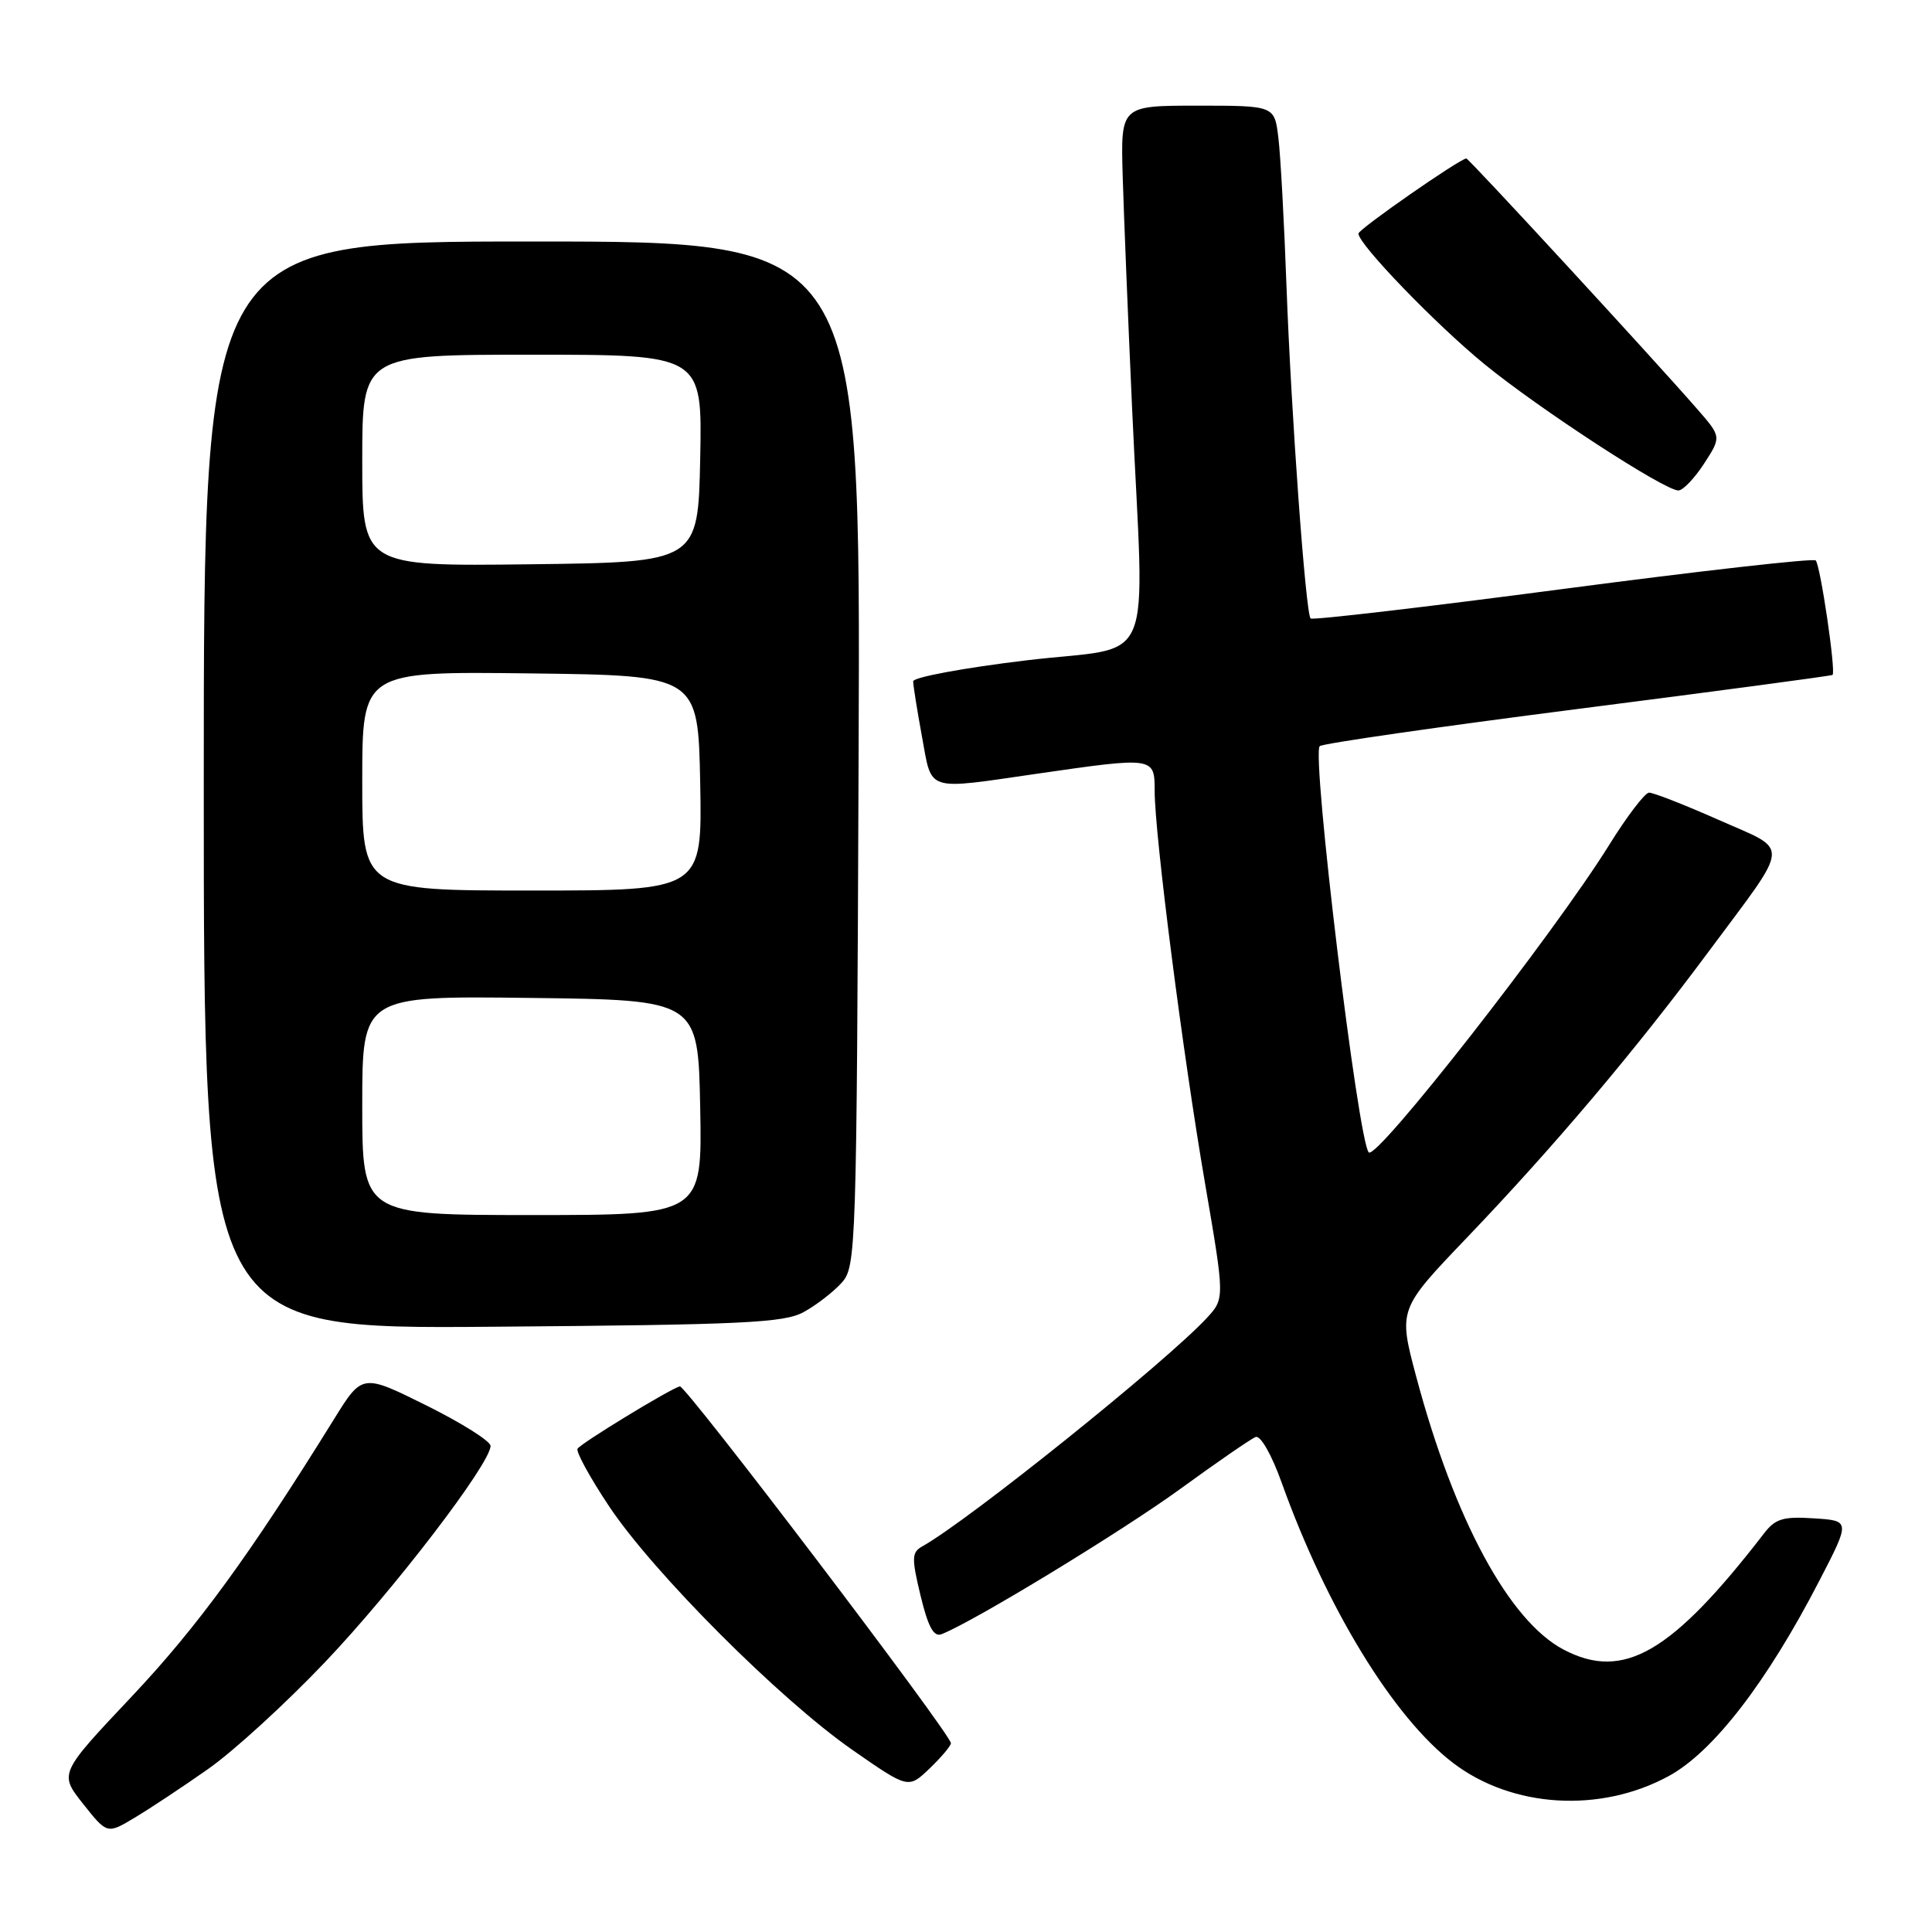 <?xml version="1.0" encoding="UTF-8" standalone="no"?>
<!DOCTYPE svg PUBLIC "-//W3C//DTD SVG 1.1//EN" "http://www.w3.org/Graphics/SVG/1.1/DTD/svg11.dtd" >
<svg xmlns="http://www.w3.org/2000/svg" xmlns:xlink="http://www.w3.org/1999/xlink" version="1.1" viewBox="0 0 256 256">
 <g >
 <path fill="currentColor"
d=" M 27.58 234.40 C 30.93 232.06 37.90 225.68 43.08 220.23 C 52.23 210.61 65.00 193.92 65.00 191.59 C 65.00 190.96 61.17 188.55 56.50 186.23 C 48.00 182.01 48.00 182.01 44.25 188.06 C 33.05 206.12 26.16 215.56 17.48 224.77 C 7.83 235.00 7.83 235.00 11.01 239.02 C 14.20 243.04 14.20 243.04 17.85 240.85 C 19.86 239.65 24.24 236.75 27.58 234.40 Z  M 221.11 235.34 C 227.00 232.14 234.10 222.94 241.05 209.50 C 245.19 201.50 245.19 201.50 240.36 201.19 C 236.28 200.92 235.24 201.23 233.74 203.19 C 221.49 219.05 215.13 222.74 207.20 218.59 C 199.97 214.80 192.72 201.37 187.66 182.43 C 185.28 173.50 185.28 173.50 194.39 163.98 C 205.97 151.87 216.60 139.29 226.35 126.16 C 237.42 111.26 237.29 112.89 227.71 108.63 C 223.19 106.63 219.05 105.01 218.50 105.03 C 217.95 105.06 215.56 108.19 213.20 112.00 C 205.86 123.78 182.42 153.76 181.37 152.70 C 179.96 151.29 173.76 99.97 174.87 98.87 C 175.21 98.52 190.57 96.31 209.00 93.95 C 227.43 91.59 242.64 89.56 242.82 89.43 C 243.30 89.08 241.21 74.88 240.59 74.26 C 240.29 73.95 225.20 75.66 207.05 78.05 C 188.91 80.44 173.88 82.20 173.66 81.95 C 173.00 81.23 171.09 54.85 170.47 38.00 C 170.16 29.47 169.68 20.59 169.39 18.25 C 168.88 14.00 168.88 14.00 158.69 14.00 C 148.50 14.00 148.50 14.00 148.76 23.25 C 148.91 28.34 149.47 42.23 150.01 54.13 C 151.63 89.65 153.41 85.41 136.00 87.50 C 127.75 88.49 121.00 89.74 121.00 90.28 C 121.00 90.83 121.53 94.13 122.17 97.63 C 123.53 105.01 122.50 104.68 137.50 102.51 C 152.94 100.28 153.00 100.28 153.00 104.81 C 153.00 110.59 156.72 139.60 159.67 156.78 C 162.29 172.06 162.29 172.06 159.90 174.65 C 154.48 180.49 128.38 201.45 122.23 204.89 C 120.80 205.69 120.77 206.39 121.98 211.44 C 122.98 215.57 123.72 216.94 124.75 216.54 C 128.86 214.97 148.65 202.92 156.38 197.30 C 161.26 193.75 165.77 190.64 166.38 190.41 C 167.03 190.16 168.52 192.79 169.85 196.52 C 175.81 213.13 184.65 227.58 192.53 233.59 C 200.36 239.57 212.04 240.28 221.11 235.34 Z  M 126.00 230.98 C 126.00 229.79 90.83 183.50 90.08 183.70 C 88.77 184.04 76.98 191.23 76.53 191.96 C 76.29 192.34 78.16 195.77 80.70 199.58 C 86.56 208.39 103.30 225.15 112.93 231.86 C 120.36 237.03 120.36 237.03 123.18 234.33 C 124.73 232.84 126.00 231.34 126.00 230.98 Z  M 106.50 173.85 C 108.15 172.95 110.40 171.21 111.50 170.00 C 113.45 167.84 113.51 166.16 113.77 99.90 C 114.04 32.00 114.04 32.00 70.52 32.00 C 27.00 32.00 27.00 32.00 27.00 104.05 C 27.00 176.11 27.00 176.11 65.25 175.80 C 98.51 175.54 103.89 175.29 106.50 173.85 Z  M 225.80 61.43 C 228.10 57.88 228.10 57.88 224.88 54.19 C 219.08 47.53 194.63 21.00 194.30 21.00 C 193.47 21.00 180.00 30.37 180.00 30.95 C 180.00 32.36 190.21 42.94 196.68 48.24 C 203.96 54.19 220.57 65.01 222.40 64.99 C 223.01 64.98 224.53 63.38 225.80 61.43 Z  M 48.00 146.48 C 48.00 131.96 48.00 131.96 70.25 132.23 C 92.50 132.50 92.50 132.50 92.78 146.75 C 93.05 161.00 93.05 161.00 70.53 161.00 C 48.00 161.00 48.00 161.00 48.00 146.48 Z  M 48.00 103.48 C 48.00 88.96 48.00 88.96 70.25 89.23 C 92.50 89.50 92.50 89.50 92.78 103.75 C 93.05 118.00 93.05 118.00 70.53 118.00 C 48.00 118.00 48.00 118.00 48.00 103.48 Z  M 48.00 61.02 C 48.00 47.00 48.00 47.00 70.53 47.00 C 93.06 47.00 93.06 47.00 92.78 60.75 C 92.50 74.50 92.50 74.50 70.25 74.77 C 48.00 75.04 48.00 75.04 48.00 61.02 Z "/>
</g>
</svg>